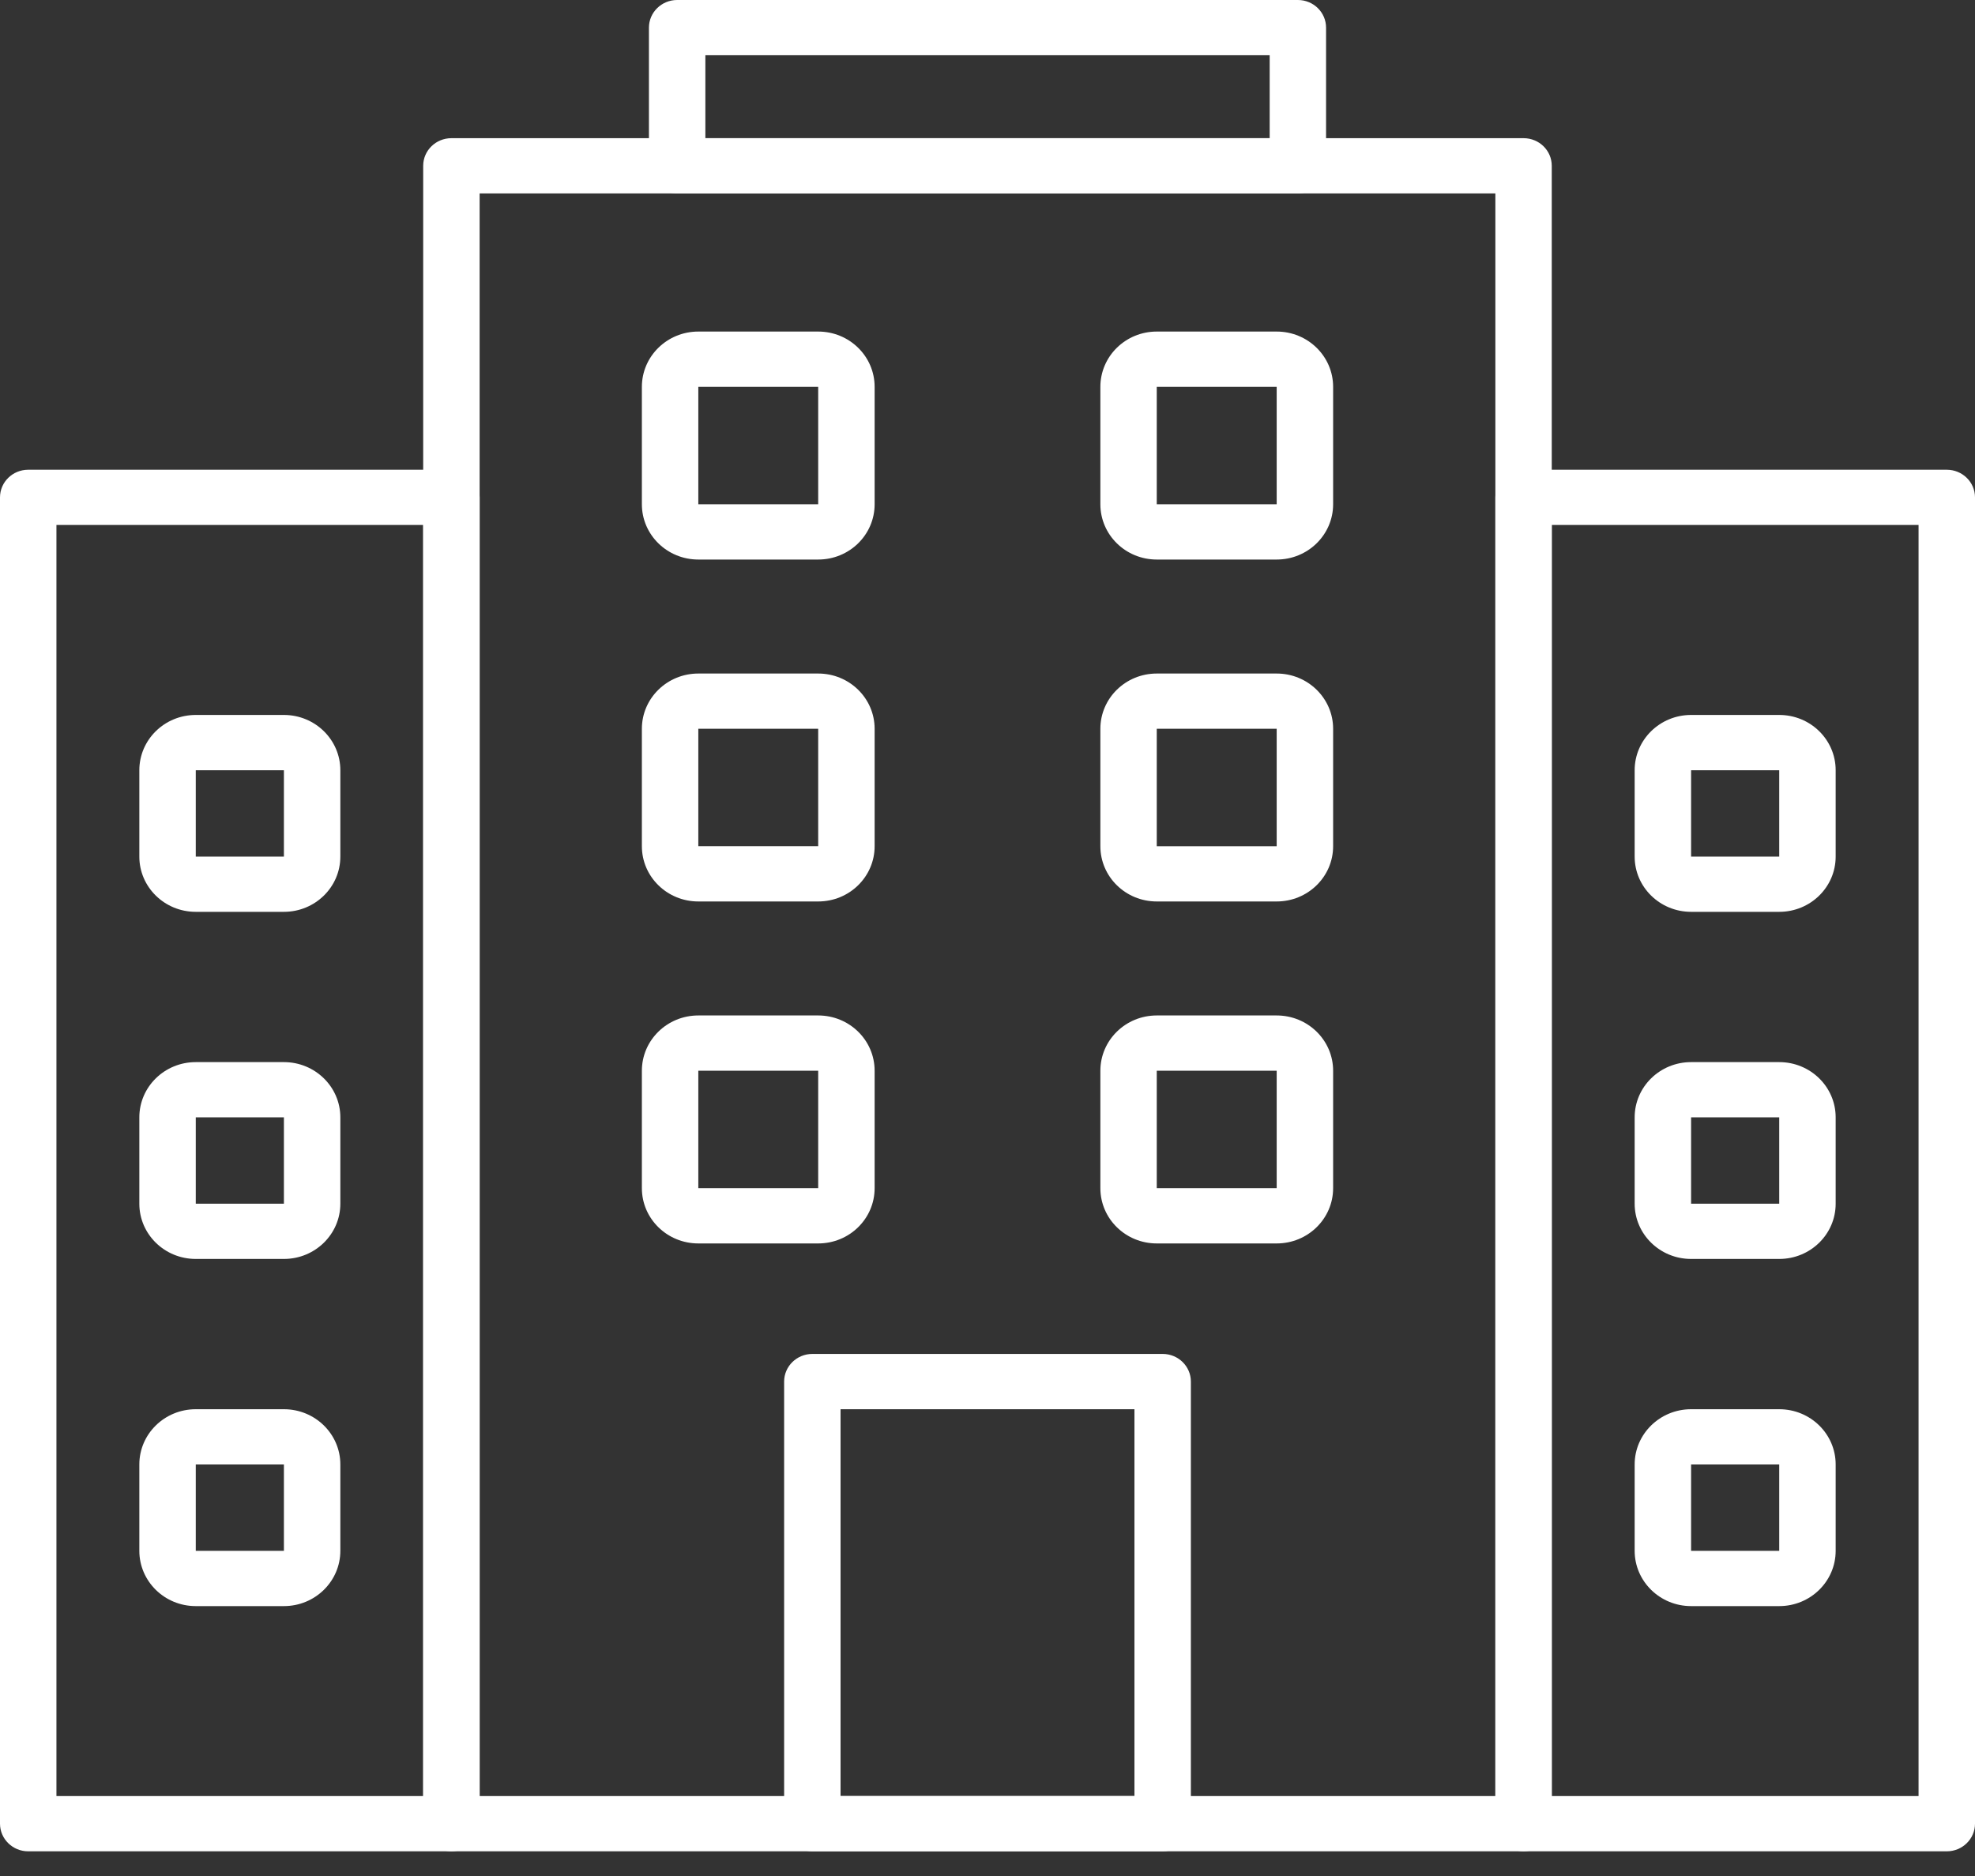 <svg width="40" height="38" viewBox="0 0 40 38" fill="none" xmlns="http://www.w3.org/2000/svg"><rect x="0" y="0" width="40" height="38" fill="#333333" stroke="none"/><path fill-rule="evenodd" clip-rule="evenodd" d="M9.143 37.5H30.857C31.173 37.5 31.428 37.249 31.428 36.94V3.358C31.428 3.049 31.173 2.799 30.857 2.799H9.143C8.827 2.799 8.571 3.049 8.571 3.358V36.94C8.571 37.249 8.827 37.5 9.143 37.5ZM30.286 36.381H9.714V3.918H30.286V36.381Z" fill="#ffffff"></path><path fill-rule="evenodd" clip-rule="evenodd" d="M13.714 3.918H26.286C26.602 3.918 26.857 3.667 26.857 3.358V0.56C26.857 0.251 26.602 0 26.286 0H13.714C13.399 0 13.143 0.251 13.143 0.56V3.358C13.143 3.667 13.399 3.918 13.714 3.918ZM25.715 2.799H14.286V1.119H25.715V2.799Z" fill="#ffffff"></path><path fill-rule="evenodd" clip-rule="evenodd" d="M30.857 37.5H39.428C39.744 37.5 40 37.249 40 36.94V10.075C40 9.765 39.744 9.515 39.428 9.515H30.857C30.541 9.515 30.286 9.765 30.286 10.075V36.94C30.286 37.249 30.541 37.5 30.857 37.5ZM38.857 36.381H31.428V10.634H38.857V36.381Z" fill="#ffffff"></path><path fill-rule="evenodd" clip-rule="evenodd" d="M0.571 37.5H9.143C9.458 37.5 9.714 37.249 9.714 36.94V10.075C9.714 9.765 9.458 9.515 9.143 9.515H0.571C0.256 9.515 0 9.765 0 10.075V36.94C0 37.249 0.256 37.5 0.571 37.5ZM8.571 36.381H1.143V10.634H8.571V36.381Z" fill="#ffffff"></path><path fill-rule="evenodd" clip-rule="evenodd" d="M23.428 11.334H25.857C26.488 11.334 27 10.833 27 10.214V7.836C27 7.217 26.488 6.716 25.857 6.716H23.428C22.797 6.716 22.286 7.217 22.286 7.836V10.214C22.286 10.833 22.797 11.334 23.428 11.334ZM23.428 10.214V7.836H25.857V10.214H23.428Z" fill="#ffffff"></path><path fill-rule="evenodd" clip-rule="evenodd" d="M14.143 11.334H16.571C17.203 11.334 17.714 10.833 17.714 10.214V7.836C17.714 7.217 17.203 6.716 16.571 6.716H14.143C13.512 6.716 13 7.217 13 7.836V10.214C13 10.833 13.512 11.334 14.143 11.334ZM14.143 7.836H16.571V10.214H14.143V7.836Z" fill="#ffffff"></path><path fill-rule="evenodd" clip-rule="evenodd" d="M23.428 18.26H25.857C26.488 18.26 27 17.759 27 17.141V14.762C27 14.144 26.488 13.643 25.857 13.643H23.428C22.797 13.643 22.286 14.144 22.286 14.762V17.141C22.286 17.759 22.797 18.26 23.428 18.26ZM23.428 17.141V14.762H25.857V17.141H23.428Z" fill="#ffffff"></path><path fill-rule="evenodd" clip-rule="evenodd" d="M14.143 18.26H16.571C17.203 18.26 17.714 17.759 17.714 17.141V14.762C17.714 14.144 17.203 13.643 16.571 13.643H14.143C13.512 13.643 13 14.144 13 14.762V17.141C13 17.759 13.512 18.26 14.143 18.26ZM14.143 14.762H16.571V17.14H14.143V14.762Z" fill="#ffffff"></path><path fill-rule="evenodd" clip-rule="evenodd" d="M23.428 25.187H25.857C26.488 25.187 27 24.686 27 24.067V21.689C27 21.07 26.488 20.569 25.857 20.569H23.428C22.797 20.569 22.286 21.07 22.286 21.689V24.067C22.286 24.686 22.797 25.187 23.428 25.187ZM23.428 24.067V21.689H25.857V24.067H23.428Z" fill="#ffffff"></path><path fill-rule="evenodd" clip-rule="evenodd" d="M14.143 25.187H16.571C17.203 25.187 17.714 24.686 17.714 24.067V21.689C17.714 21.07 17.203 20.569 16.571 20.569H14.143C13.512 20.569 13 21.07 13 21.689V24.067C13 24.686 13.512 25.187 14.143 25.187ZM14.143 21.688H16.571V24.067H14.143V21.688Z" fill="#ffffff"></path><path fill-rule="evenodd" clip-rule="evenodd" d="M16.453 37.5H23.548C23.863 37.5 24.119 37.249 24.119 36.94V27.985C24.119 27.676 23.863 27.425 23.548 27.425H16.453C16.137 27.425 15.881 27.676 15.881 27.985V36.94C15.881 37.249 16.137 37.5 16.453 37.5ZM22.976 36.38H17.024V28.545H22.976V36.38Z" fill="#ffffff"></path><path fill-rule="evenodd" clip-rule="evenodd" d="M34.25 18.47H36.035C36.667 18.47 37.178 17.969 37.178 17.351V15.602C37.178 14.983 36.667 14.482 36.035 14.482H34.25C33.619 14.482 33.107 14.983 33.107 15.602V17.351C33.107 17.969 33.619 18.47 34.25 18.47ZM34.25 17.351V15.602H36.035V17.351H34.25Z" fill="#ffffff"></path><path fill-rule="evenodd" clip-rule="evenodd" d="M34.25 25.501H36.035C36.667 25.501 37.178 25 37.178 24.382V22.633C37.178 22.015 36.667 21.514 36.035 21.514H34.25C33.619 21.514 33.107 22.015 33.107 22.633V24.382C33.107 25 33.619 25.501 34.25 25.501ZM34.25 24.382V22.633H36.035V24.382H34.25Z" fill="#ffffff"></path><path fill-rule="evenodd" clip-rule="evenodd" d="M34.25 32.533H36.035C36.667 32.533 37.178 32.031 37.178 31.413V29.664C37.178 29.046 36.667 28.545 36.035 28.545H34.25C33.619 28.545 33.107 29.046 33.107 29.664V31.413C33.107 32.031 33.619 32.533 34.25 32.533ZM34.25 31.413V29.664H36.035V31.413H34.25Z" fill="#ffffff"></path><path fill-rule="evenodd" clip-rule="evenodd" d="M3.965 18.47H5.75C6.381 18.47 6.893 17.969 6.893 17.351V15.602C6.893 14.983 6.381 14.482 5.75 14.482H3.965C3.333 14.482 2.822 14.983 2.822 15.602V17.351C2.822 17.969 3.333 18.47 3.965 18.47ZM3.965 17.351V15.602H5.75V17.351H3.965Z" fill="#ffffff"></path><path fill-rule="evenodd" clip-rule="evenodd" d="M3.965 25.501H5.75C6.381 25.501 6.893 25 6.893 24.382V22.633C6.893 22.015 6.381 21.514 5.75 21.514H3.965C3.333 21.514 2.822 22.015 2.822 22.633V24.382C2.822 25 3.333 25.501 3.965 25.501ZM3.965 24.382V22.633H5.75V24.382H3.965Z" fill="#ffffff"></path><path fill-rule="evenodd" clip-rule="evenodd" d="M3.965 32.533H5.75C6.381 32.533 6.893 32.031 6.893 31.413V29.664C6.893 29.046 6.381 28.545 5.75 28.545H3.965C3.333 28.545 2.822 29.046 2.822 29.664V31.413C2.822 32.031 3.333 32.533 3.965 32.533ZM3.965 31.413V29.664H5.75V31.413H3.965Z" fill="#ffffff"></path></svg>